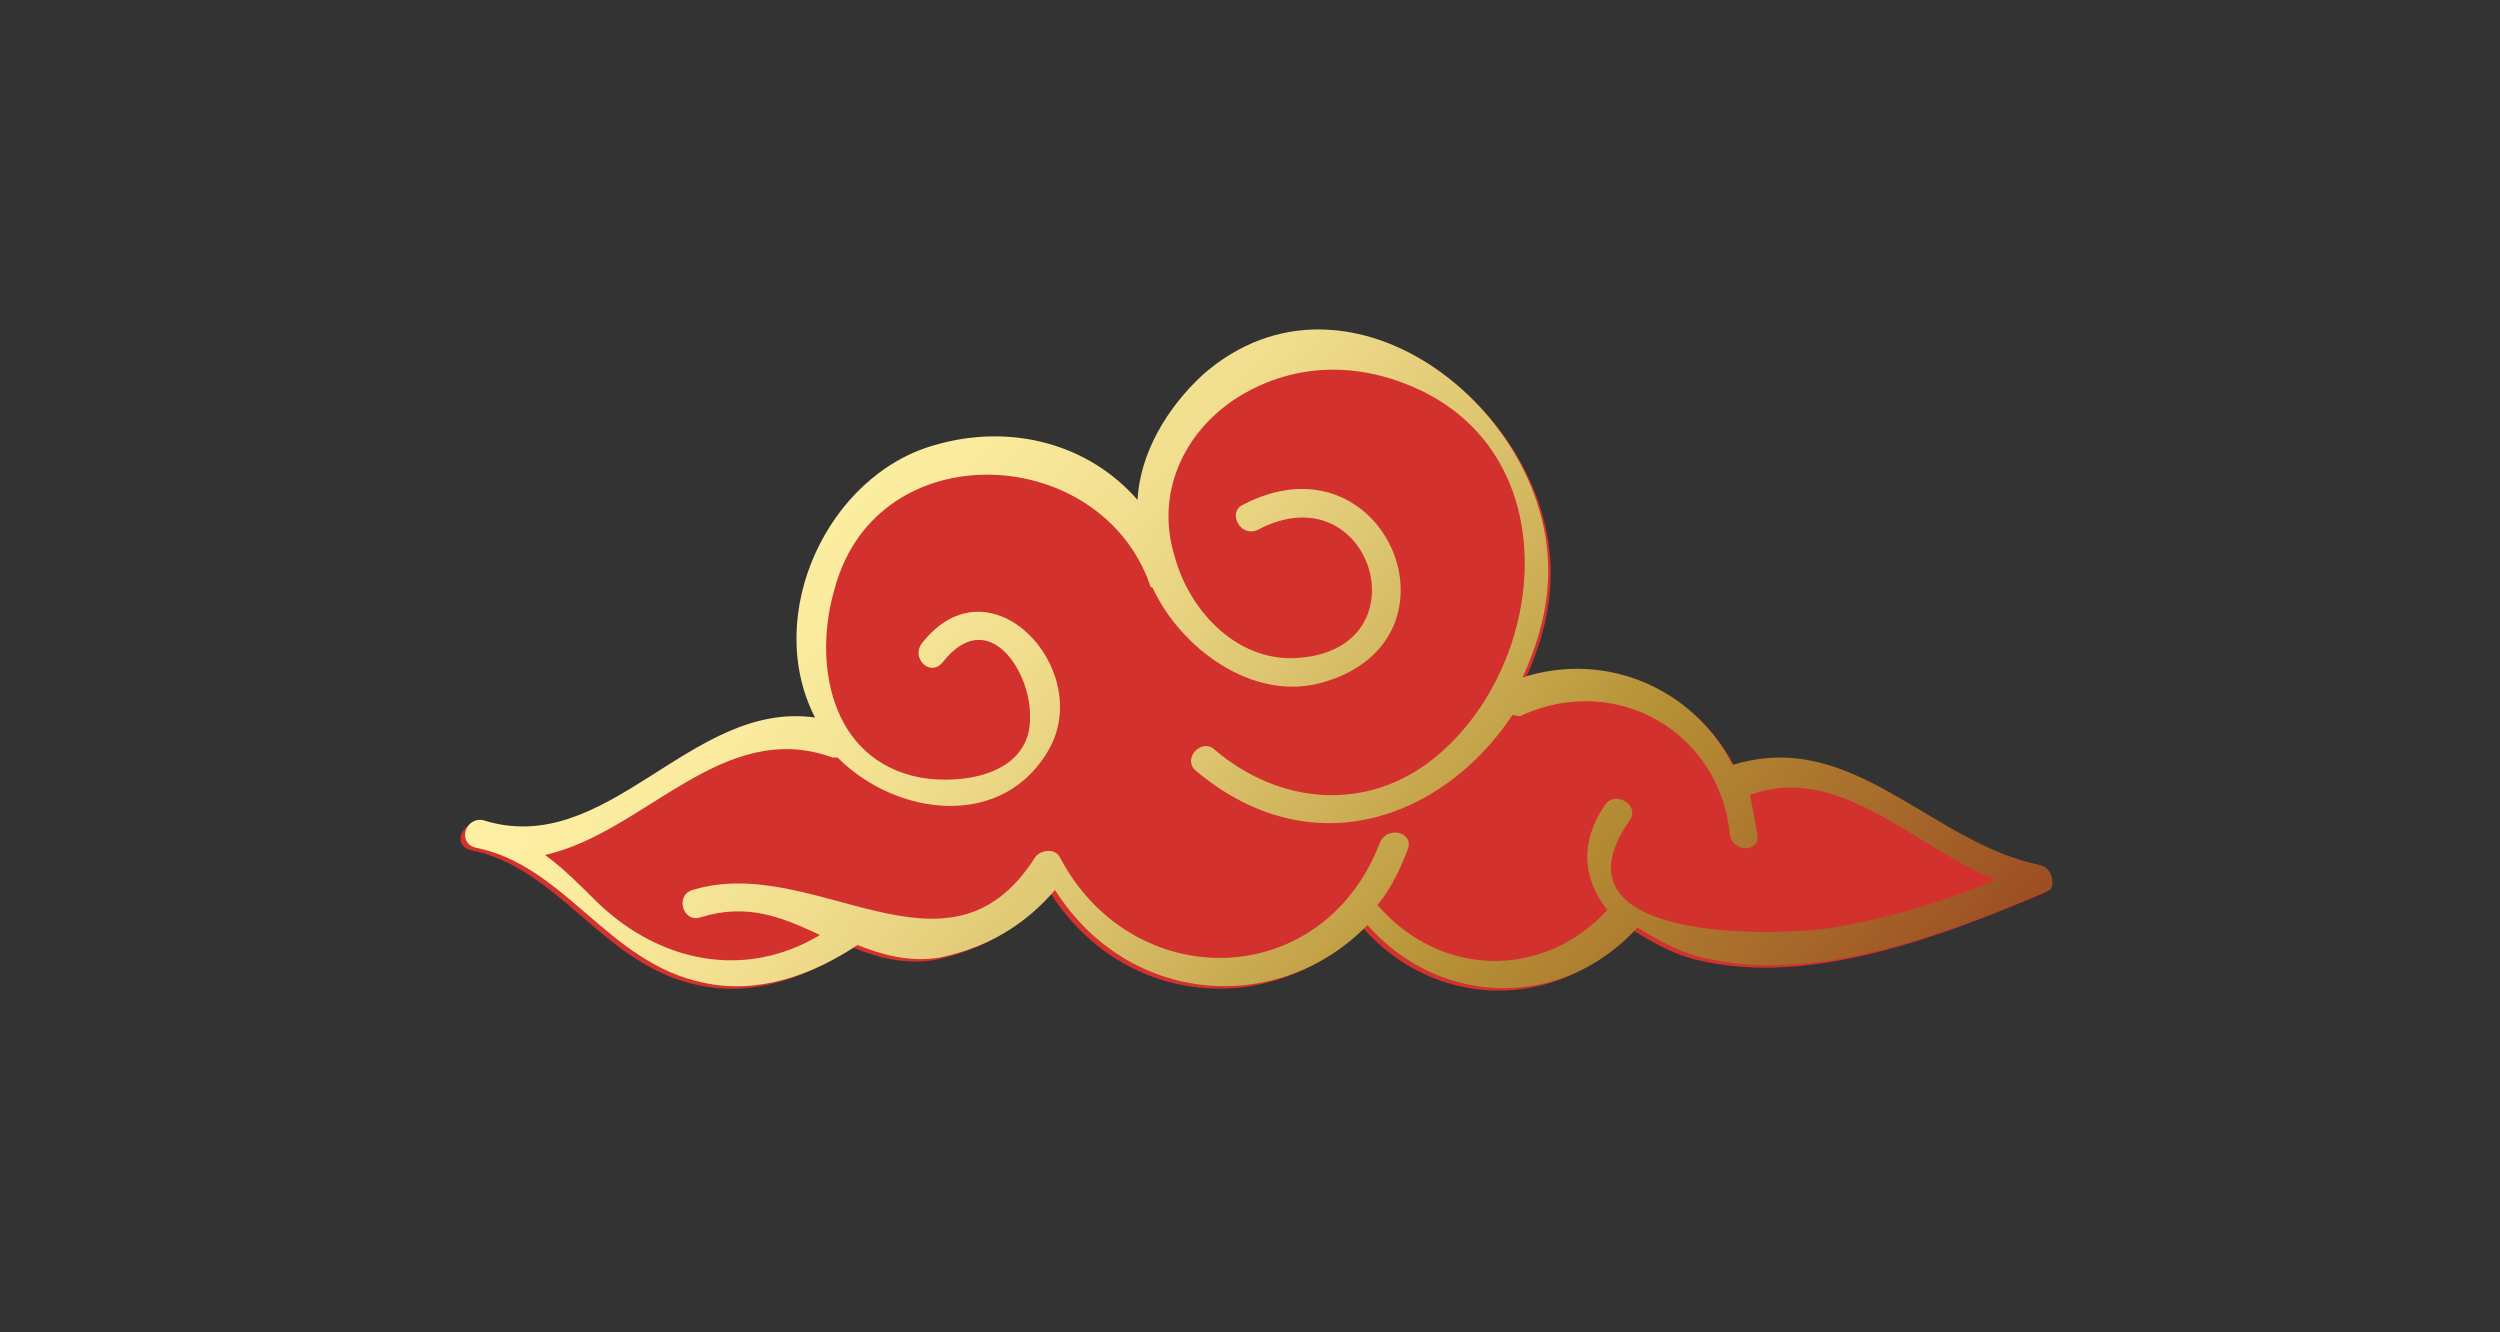 <?xml version="1.0" encoding="utf-8"?>
<!-- Generator: Adobe Illustrator 24.1.1, SVG Export Plug-In . SVG Version: 6.00 Build 0)  -->
<svg version="1.1" id="Calque_1" xmlns="http://www.w3.org/2000/svg" xmlns:xlink="http://www.w3.org/1999/xlink" x="0px" y="0px"
	 viewBox="0 0 100 53.3" style="enable-background:new 0 0 100 53.3;" xml:space="preserve">
<rect x="0" y="0" width="100" height="53.3" fill="#333333" stroke="none"/>
<style type="text/css">
	.st0{fill:#D3312E;}
	.st1{fill:url(#SVGID_1_);}
</style>
<path class="st0" d="M18.8,34c3.6,0.7,5.3,4.6,9.1,5.4c2.2,0.5,4.4-0.3,6.2-1.5c1,0.4,2.1,0.7,3.3,0.5c1.9-0.4,3.4-1.3,4.6-2.7
	c3,4.7,9,5,12.5,1.4c2.9,3.3,7.8,3.4,10.8,0.1c0.8,0.5,1.7,1,2.6,1.2c4.5,1.1,9.9-1,13.9-2.7c0.4-0.2,0.3-0.9-0.1-1
	c-4.4-0.9-7.5-5.5-12.3-4c0,0,0,0,0,0c-1.5-3-5-4.6-8.4-3.5c0.5-1.1,0.9-2.3,1-3.6c0.6-6.8-7.9-13.7-13.8-8.5
	c-1.4,1.3-2.5,3.1-2.6,5c-1.9-2.2-5-3.1-8.1-2.2c-4.3,1.2-6.9,6.8-4.8,10.9c-5-0.7-8.3,5.7-13.3,4.1C18.4,32.8,18.1,33.8,18.8,34z"
	/>
<linearGradient id="SVGID_1_" gradientUnits="userSpaceOnUse" x1="10792.862" y1="50.404" x2="10831.223" y2="18.216" gradientTransform="matrix(-1 0 0 1 10862.265 0)">
	<stop  offset="0" style="stop-color:#9D4E23"/>
	<stop  offset="0.337" style="stop-color:#B79236"/>
	<stop  offset="0.447" style="stop-color:#C9AA51"/>
	<stop  offset="0.598" style="stop-color:#DFC773"/>
	<stop  offset="0.743" style="stop-color:#F0DD8D"/>
	<stop  offset="0.88" style="stop-color:#FAEB9E"/>
	<stop  offset="1" style="stop-color:#FEF0A4"/>
</linearGradient>
<path class="st1" d="M81.6,34.6c-4.4-0.9-7.5-5.5-12.3-4c0,0,0,0,0,0c-1.5-3-5-4.6-8.4-3.5c0.5-1.1,0.9-2.3,1-3.6
	c0.6-6.8-7.9-13.7-13.8-8.5c-1.4,1.3-2.5,3.1-2.6,5c-1.9-2.2-5-3.1-8.1-2.2c-4.3,1.2-6.9,6.8-4.8,10.9c-5-0.7-8.3,5.7-13.3,4.1
	c-0.7-0.1-1,0.9-0.3,1.1c3.6,0.7,5.3,4.6,9.1,5.4c2.2,0.5,4.4-0.3,6.2-1.5c1,0.4,2.1,0.7,3.3,0.5c1.9-0.4,3.4-1.3,4.6-2.7
	c3,4.7,9,5,12.5,1.4c2.9,3.3,7.8,3.4,10.8,0.1c0.8,0.5,1.7,1,2.6,1.2c4.5,1.1,9.9-1,13.9-2.7C82.2,35.4,82.1,34.7,81.6,34.6z
	 M79.8,35.2C77.9,36,76,36.6,73.9,37c-2.1,0.5-12.3,0.9-8.7-4.2c0.4-0.6-0.6-1.2-1-0.6c-1.1,1.6-0.8,3.1,0.1,4.2
	c-2.6,2.8-6.7,2.7-9.2-0.2c0.5-0.6,0.9-1.4,1.2-2.2c0.3-0.7-0.8-1-1.1-0.3c-2.3,6-9.9,6.1-12.8,0.6c-0.2-0.4-0.8-0.3-1,0
	c-3.5,5.5-8.8-0.2-13.7,1.3c-0.7,0.2-0.4,1.3,0.3,1.1c1.9-0.6,3.3,0,4.8,0.7c-3,1.8-6.4,1.1-8.9-1.3c-0.7-0.7-1.4-1.4-2.1-1.9
	c4-0.9,7.1-5.5,11.5-3.9c0.1,0,0.1,0,0.2,0c2.4,2.4,6.7,2.9,8.5-0.4c1.7-3.2-2.4-7.6-5.1-4.2c-0.5,0.6,0.3,1.4,0.8,0.8
	c1.8-2.3,3.5,0.3,3.5,2.1c0.1,2.4-2.7,2.8-4.4,2.5c-3.6-0.7-4.3-4.6-3.4-7.6c1.7-6.2,10.6-5.8,12.6-0.1c0,0,0,0.1,0.1,0.1
	c1.1,2.4,4,4.6,6.8,3.8c6-1.7,2.5-10.1-3.2-7.1c-0.6,0.3-0.1,1.3,0.6,1c4.5-2.4,6.7,4.6,1.8,5.1c-2.5,0.3-4.5-1.8-5.1-4
	c-0.8-2.5,0.3-5,2.5-6.4c2.4-1.5,5.1-1.4,7.5-0.2c5.7,2.9,4.8,11,0.4,14.6c-2.7,2.2-6.2,1.9-8.8-0.3c-0.5-0.5-1.3,0.3-0.8,0.8
	c4.6,3.9,9.9,2,12.7-2.2c0.1,0,0.3,0.1,0.4,0c3.8-1.7,7.9,0.7,8.3,4.8c0.1,0.7,1.2,0.7,1.1,0c-0.1-0.6-0.2-1.1-0.3-1.6
	C73.5,30.5,76.5,33.8,79.8,35.2z"/>
</svg>
